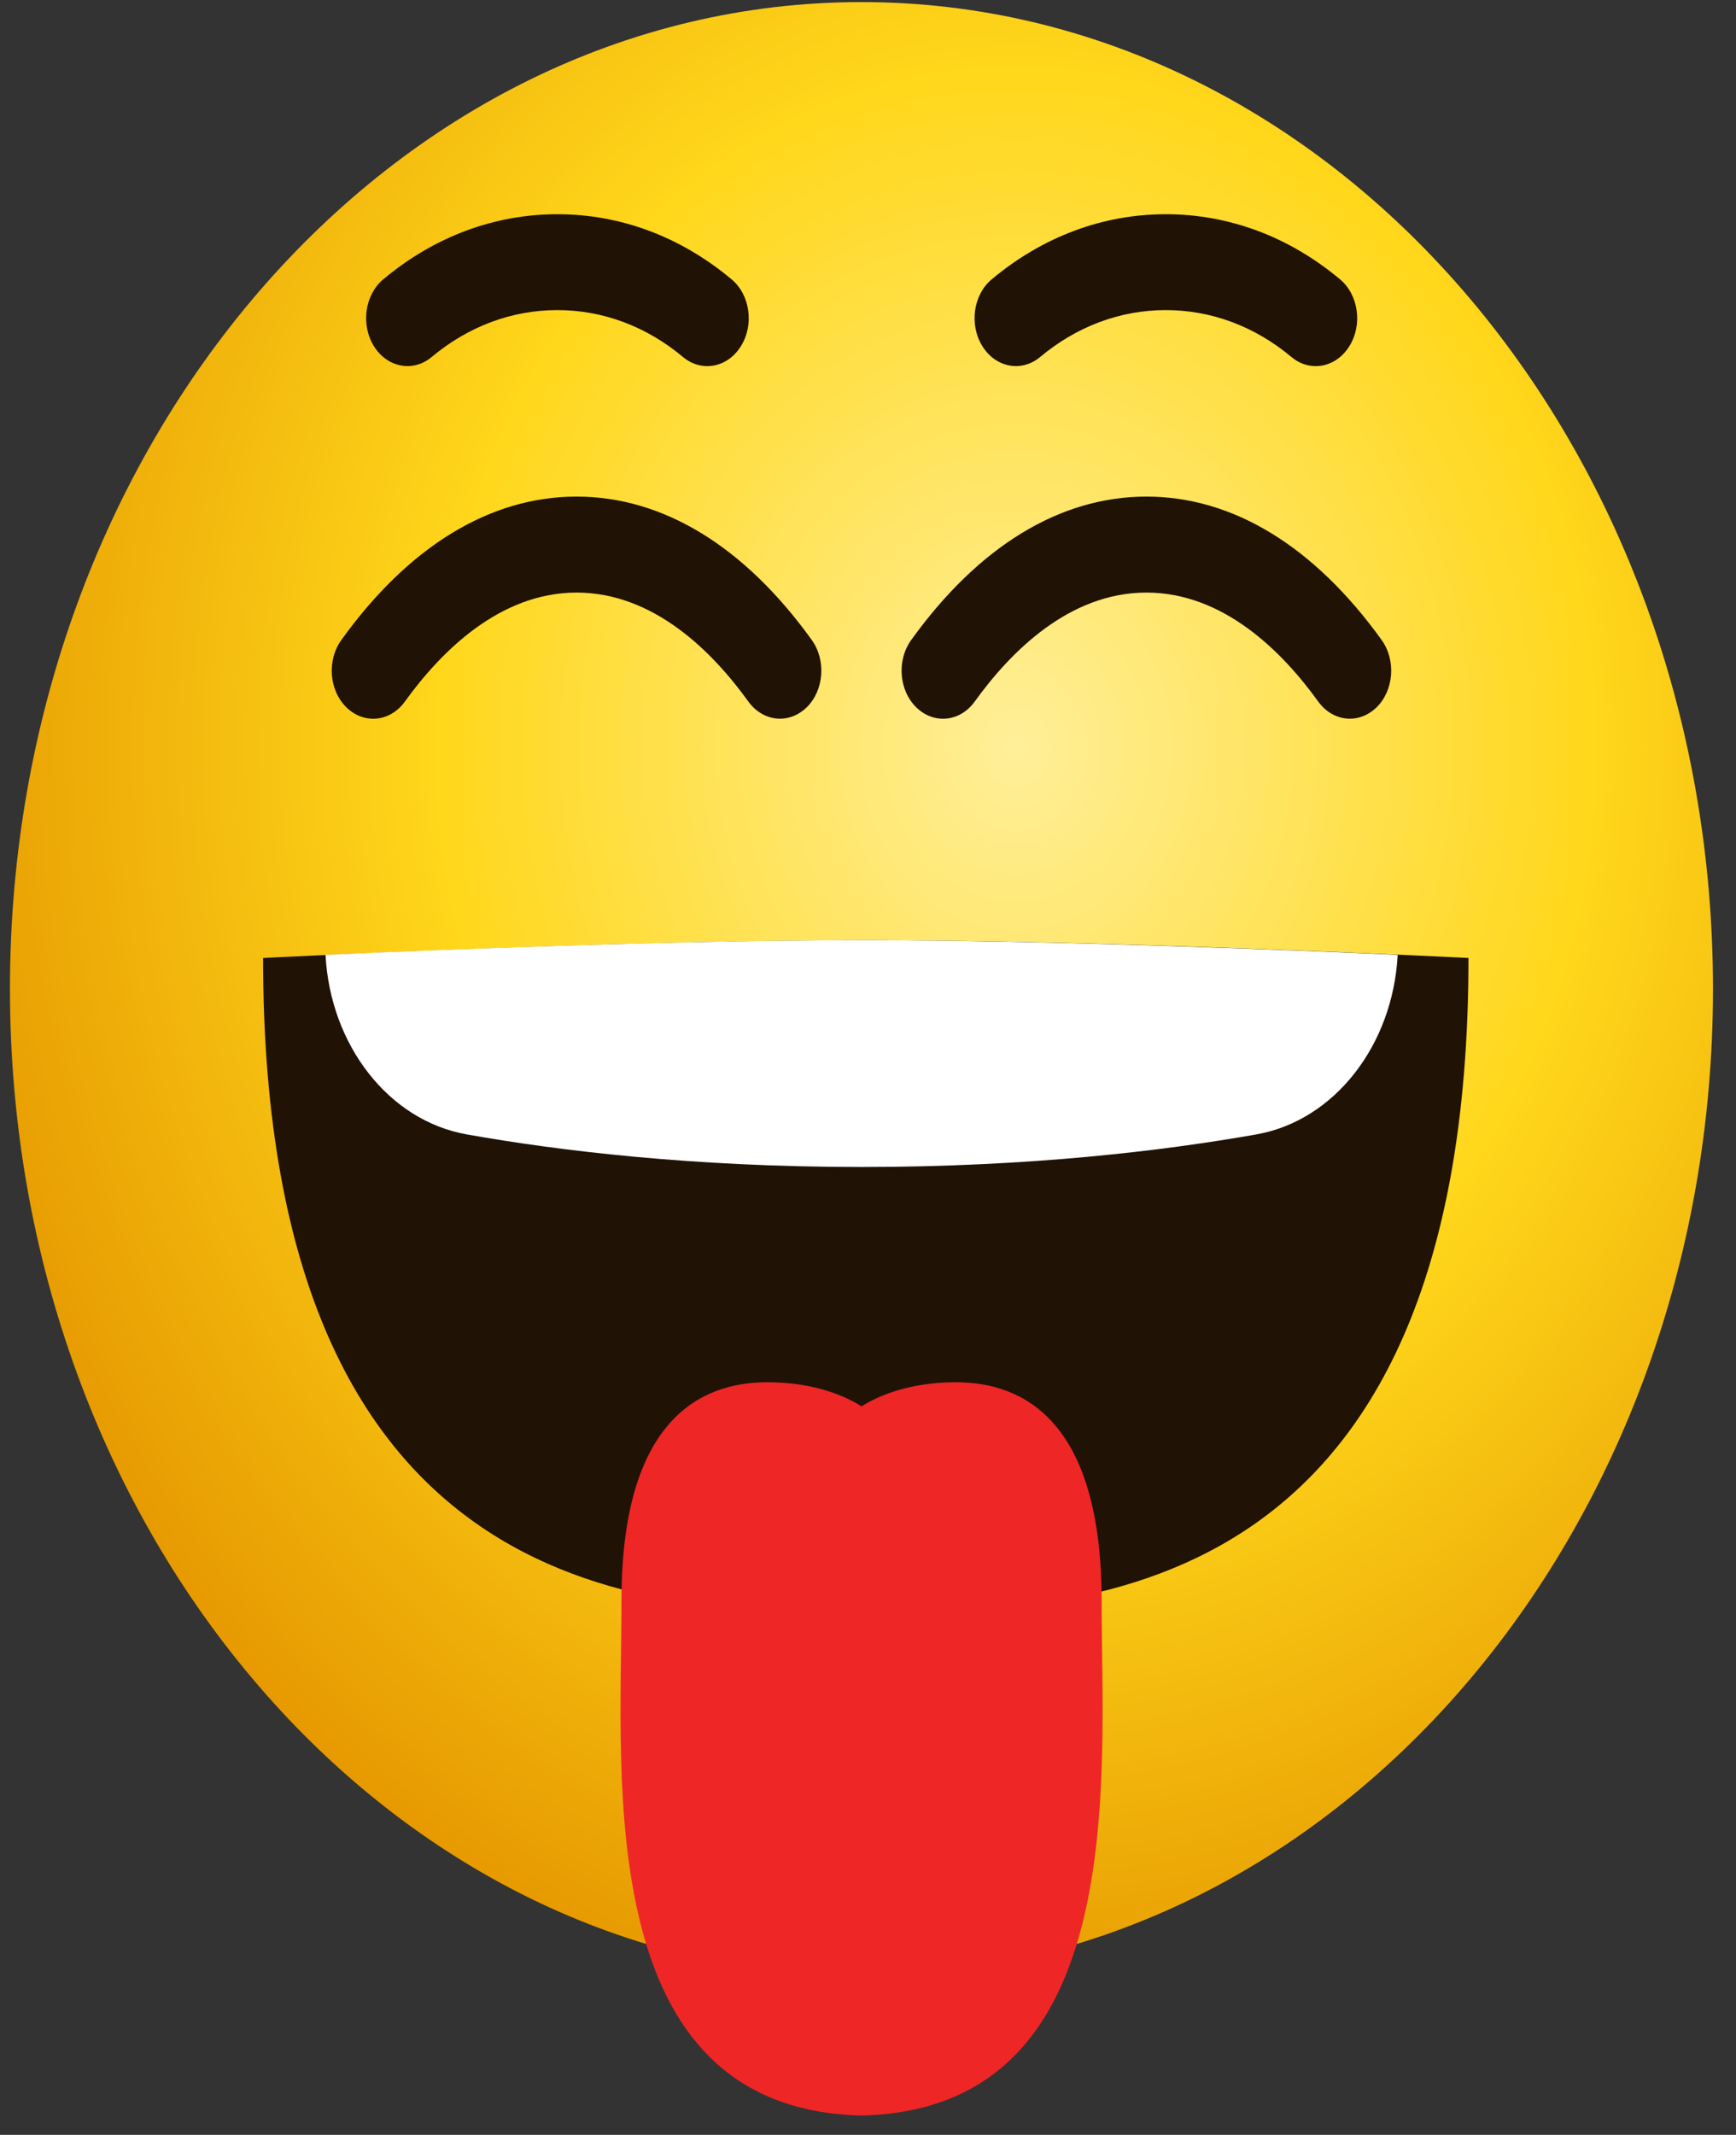 <svg width="61" height="75" viewBox="0 0 61 75" fill="none" xmlns="http://www.w3.org/2000/svg">
<rect x="0" y="0" width="61" height="75" fill="#333333" stroke="none"/>
<path d="M30.27 69.412C46.795 69.412 60.191 53.89 60.191 34.742C60.191 15.595 46.795 0.073 30.27 0.073C13.745 0.073 0.35 15.595 0.35 34.742C0.35 53.89 13.745 69.412 30.27 69.412Z" fill="url(#paint0_radial_277_1716)"/>
<path d="M27.41 25.249C26.994 25.249 26.582 25.043 26.294 24.644C25.038 22.899 22.971 20.818 20.262 20.818C17.554 20.818 15.488 22.899 14.229 24.644C13.715 25.36 12.797 25.456 12.18 24.857C11.562 24.262 11.479 23.199 11.995 22.483C14.368 19.187 17.225 17.446 20.26 17.446C23.294 17.446 26.151 19.187 28.524 22.483C29.037 23.199 28.954 24.258 28.34 24.857C28.066 25.119 27.737 25.249 27.41 25.249Z" fill="#211206"/>
<path d="M47.434 25.249C47.018 25.249 46.605 25.043 46.318 24.644C45.061 22.899 42.995 20.818 40.283 20.818C37.572 20.818 35.508 22.899 34.252 24.644C33.739 25.36 32.821 25.456 32.203 24.857C31.586 24.262 31.503 23.199 32.019 22.483C34.392 19.187 37.249 17.446 40.283 17.446C43.318 17.446 46.175 19.187 48.548 22.483C49.061 23.199 48.978 24.258 48.364 24.857C48.09 25.119 47.761 25.249 47.434 25.249Z" fill="#211206"/>
<path d="M24.849 12.862C24.555 12.862 24.255 12.759 23.999 12.542C22.71 11.465 21.184 10.894 19.584 10.894C17.983 10.894 16.457 11.465 15.168 12.542C14.518 13.086 13.609 12.917 13.14 12.164C12.671 11.41 12.816 10.357 13.466 9.814C15.254 8.317 17.368 7.526 19.587 7.526C21.805 7.526 23.919 8.317 25.707 9.814C26.357 10.357 26.506 11.41 26.033 12.164C25.748 12.621 25.306 12.862 24.854 12.862H24.849Z" fill="#211206"/>
<path d="M46.228 12.862C45.934 12.862 45.635 12.759 45.379 12.542C44.09 11.465 42.564 10.894 40.964 10.894C39.363 10.894 37.837 11.465 36.548 12.542C35.898 13.086 34.989 12.917 34.52 12.164C34.05 11.41 34.196 10.357 34.846 9.814C36.634 8.317 38.748 7.526 40.966 7.526C43.185 7.526 45.299 8.317 47.087 9.814C47.737 10.357 47.885 11.41 47.413 12.164C47.128 12.621 46.686 12.862 46.234 12.862H46.228Z" fill="#211206"/>
<path d="M30.422 33.032C21.52 33.032 9.244 33.655 9.244 33.655C9.244 56.653 23.165 56.653 30.422 56.653C37.679 56.653 51.6 56.653 51.6 33.655C51.6 33.655 39.325 33.032 30.422 33.032Z" fill="#211206"/>
<path d="M38.709 56.244C38.709 49.957 35.998 48.56 33.587 48.56C31.847 48.56 30.751 49.104 30.273 49.407C29.798 49.104 28.699 48.56 26.959 48.56C24.548 48.56 21.837 49.957 21.837 56.244C21.837 62.53 20.792 74.091 30.273 74.322C39.755 74.095 38.709 62.468 38.709 56.244Z" fill="#EF2626"/>
<path d="M49.112 33.545C48.946 36.717 46.894 39.363 44.156 39.852C40.925 40.423 36.212 40.998 30.273 40.998C24.334 40.998 19.622 40.426 16.394 39.852C13.653 39.363 11.604 36.714 11.438 33.545C15.432 33.363 23.758 33.032 30.273 33.032C36.788 33.032 45.121 33.366 49.115 33.545H49.112Z" fill="white"/>
<defs>
<radialGradient id="paint0_radial_277_1716" cx="0" cy="0" r="1" gradientUnits="userSpaceOnUse" gradientTransform="translate(35.734 26.302) scale(39.218 45.443)">
<stop stop-color="#FFEF99"/>
<stop offset="0.52" stop-color="#FFD71B"/>
<stop offset="1" stop-color="#E69900"/>
</radialGradient>
</defs>
</svg>

